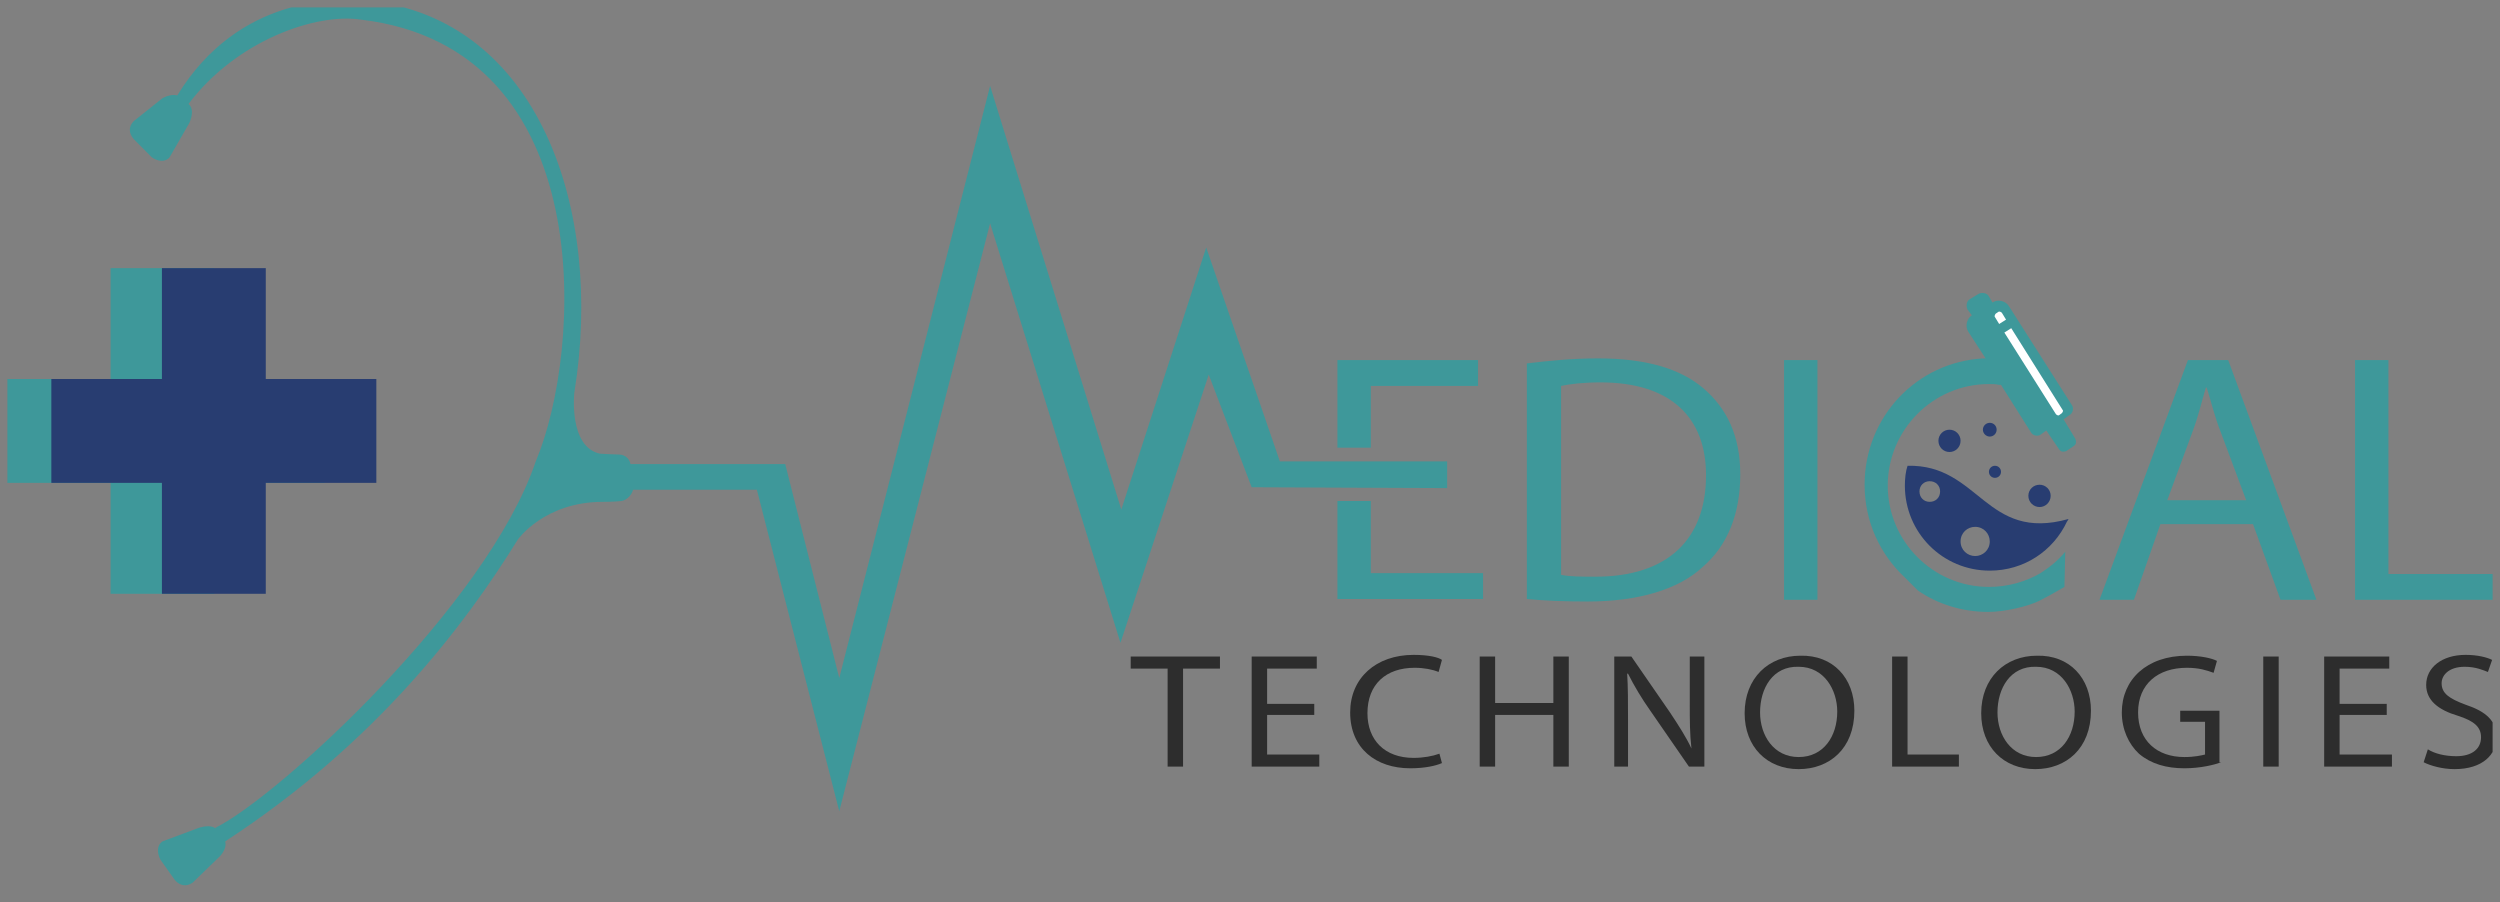 <svg width="149" height="53.781" viewBox="0 0 149 53.781" fill="none" xmlns="http://www.w3.org/2000/svg" xmlns:xlink="http://www.w3.org/1999/xlink">
	<rect x="0" y="0" width="149" height="53.781" fill="#808080" stroke="none"/>
	<desc>
			Created with Pixso.
	</desc>
	<defs>
		<clipPath id="clip2_720">
			<rect id="logo (2) 1" rx="-0.441" width="148.118" height="52.899" transform="translate(0.441 0.441)" fill="white" fill-opacity="0"/>
		</clipPath>
	</defs>
	<rect id="logo (2) 1" rx="-0.441" width="148.118" height="52.899" transform="translate(0.441 0.441)" fill="#FFFFFF" fill-opacity="0"/>
	<g clip-path="url(#clip2_720)">
		<path id="Vector" d="M81.7 29.86L81.7 34.16L88.39 34.16L88.39 35.7L79.71 35.7L79.71 29.86L81.7 29.86ZM79.71 26.68L79.71 21.46L88.09 21.46L88.09 23L81.7 23L81.7 26.68L79.71 26.68Z" fill="#3E989A" fill-opacity="1" fill-rule="nonzero"/>
		<path id="Vector_2" d="M91 21.66C92.23 21.51 93.66 21.36 95.24 21.36C98.1 21.36 100.15 21.97 101.53 23.15C102.91 24.33 103.72 25.97 103.72 28.27C103.72 30.63 102.96 32.52 101.47 33.8C100.04 35.13 97.64 35.85 94.63 35.85C93.2 35.85 92.02 35.8 91 35.7L91 21.66ZM93.04 34.26C93.55 34.37 94.27 34.37 95.09 34.37C99.38 34.37 101.68 32.16 101.68 28.32C101.68 24.94 99.64 22.79 95.39 22.79C94.37 22.79 93.55 22.89 93.04 23L93.04 34.26Z" fill="#3E989A" fill-opacity="1" fill-rule="nonzero"/>
		<path id="Vector_3" d="M108.32 21.46L108.32 35.75L106.33 35.75L106.33 21.46L108.32 21.46Z" fill="#3E989A" fill-opacity="1" fill-rule="nonzero"/>
		<path id="Vector_4" d="M128.76 31.24L127.18 35.75L125.13 35.75L130.4 21.46L132.8 21.46L138.06 35.75L135.92 35.75L134.28 31.24L128.76 31.24ZM133.87 29.81L132.34 25.71C131.98 24.79 131.78 23.92 131.52 23.1L131.47 23.1C131.21 23.97 131.01 24.84 130.7 25.66L129.17 29.81L133.87 29.81Z" fill="#3E989A" fill-opacity="1" fill-rule="nonzero"/>
		<path id="Vector_5" d="M140.36 21.46L142.35 21.46L142.35 34.21L149 34.21L149 35.75L140.36 35.75L140.36 21.46Z" fill="#3E989A" fill-opacity="1" fill-rule="nonzero"/>
		<path id="XMLID_00000145023229567502084250000014906035702346345096_" d="M12.77 35.39L6.59 35.39L6.59 28.78L0 28.78L0 22.59L6.59 22.59L6.59 15.98L12.77 15.98L12.77 22.59L19.36 22.59L19.36 28.78L12.77 28.78L12.77 35.39Z" fill="#3E989A" fill-opacity="1" fill-rule="nonzero"/>
		<path id="XMLID_00000124136520055420399210000002259154297035173526_" d="M37.6 27.86C37.6 27.35 37.25 27.09 36.89 27.09C36.63 27.09 35.76 27.04 35.76 27.04C33.87 26.63 34.23 23.4 34.23 23.4C36.02 12.39 32.03 1.12 21.97 0.05C20.13 -0.11 14.25 -0.31 10.57 5.68L10.52 5.68C10.32 5.63 10.01 5.68 9.7 5.84L7.97 7.22C7.66 7.53 7.66 7.94 7.97 8.29L9.04 9.37C9.4 9.63 9.86 9.68 10.11 9.37L11.29 7.32C11.49 6.86 11.49 6.45 11.29 6.25L11.24 6.19C14.1 2.4 18.85 0.76 21.51 1.17C35.81 2.86 34.69 21 31.93 27.5C29.07 36.01 16.65 47.43 12.87 49.32L12.82 49.37L12.77 49.32C12.57 49.22 12.26 49.22 11.9 49.32L9.7 50.14C9.35 50.35 9.35 50.81 9.55 51.22L10.42 52.45C10.73 52.81 11.13 52.86 11.49 52.6L13.13 51.01C13.38 50.71 13.48 50.45 13.43 50.19L13.43 50.14C22.38 44.3 27.69 37.29 30.86 32.16C30.86 32.16 32.44 29.91 35.92 29.91C35.92 29.91 36.68 29.91 37.04 29.86C37.4 29.81 37.76 29.4 37.76 28.99L37.76 27.86L37.6 27.86Z" fill="#3E989A" fill-opacity="1" fill-rule="nonzero"/>
		<path id="XMLID_00000116947468885976736960000006768812200677924763_" d="M37.14 29.19L45.11 29.19L50.02 48.35L59.01 13.31L66.78 38.31L72.04 22.33L74.6 29.04L86.25 29.09L86.25 27.5L76.28 27.5L71.89 14.75L66.83 30.37L59.01 5.12L50.02 40.41L46.8 27.66L37.14 27.66L37.14 29.19Z" fill="#3E989A" fill-opacity="1" fill-rule="nonzero"/>
		<path id="XMLID_00000069361284589251502300000017962067927762579607_" d="M15.84 35.39L9.65 35.39L9.65 28.78L3.06 28.78L3.06 22.59L9.65 22.59L9.65 15.98L15.84 15.98L15.84 22.59L22.43 22.59L22.43 28.78L15.84 28.78L15.84 35.39Z" fill="#283D71" fill-opacity="1" fill-rule="nonzero"/>
		<path id="XMLID_00000121958551245053839230000018248079141837811090_" d="M114.3 35.19C115.48 36.01 116.96 36.47 118.49 36.47C119.56 36.47 120.94 36.11 121.56 35.8C122.17 35.49 123.04 34.98 123.04 34.98L123.09 32.88C122.68 33.39 122.17 33.8 121.61 34.16C120.74 34.67 119.66 34.98 118.54 34.98C115.22 34.98 112.51 32.27 112.51 28.94C112.51 25.61 115.22 22.89 118.54 22.89C118.75 22.89 118.95 22.89 119.15 22.94L119.26 22.94L121.04 25.76C121.15 25.97 121.45 26.02 121.61 25.91L121.96 25.66L122.73 26.79C122.83 26.94 122.99 26.94 123.14 26.89L123.6 26.58C123.75 26.48 123.75 26.32 123.7 26.17L122.99 24.99L123.34 24.74C123.55 24.63 123.6 24.33 123.5 24.17L119.72 18.23C119.51 17.92 119.05 17.82 118.75 18.03L118.54 17.67C118.44 17.46 118.13 17.41 117.93 17.51L117.42 17.82C117.21 17.92 117.16 18.23 117.26 18.44L117.52 18.79C117.21 19 117.11 19.46 117.31 19.77L118.34 21.36L118.23 21.36C114.25 21.56 111.13 24.84 111.13 28.89C111.13 31.09 112.05 33.04 113.53 34.42L114.3 35.19Z" fill="#3E989A" fill-opacity="1" fill-rule="nonzero"/>
		<path id="XMLID_00000109743468069936771430000003417709041372018839_" d="M119.46 19.82L122.53 24.68C122.58 24.74 122.68 24.79 122.73 24.74L122.88 24.63C122.93 24.58 122.99 24.48 122.93 24.43L119.87 19.56L119.46 19.82Z" fill="#FFFFFF" fill-opacity="1" fill-rule="nonzero"/>
		<path id="XMLID_00000102503148935463087830000001077070432370551705_" d="M119.56 19.05L119.31 18.64C119.26 18.59 119.15 18.54 119.1 18.59L118.95 18.69C118.9 18.74 118.85 18.85 118.9 18.9L119.15 19.31L119.56 19.05Z" fill="#FFFFFF" fill-opacity="1" fill-rule="nonzero"/>
		<path id="XMLID_00000126288115440655685180000004685533057398977725_" d="M113.53 28.94C113.53 31.75 115.78 34.01 118.59 34.01C120.64 34.01 122.37 32.83 123.19 31.09C123.24 31.04 123.24 30.99 123.29 30.93C118.34 32.32 117.98 27.66 113.69 27.76C113.58 28.07 113.53 28.53 113.53 28.94ZM116.85 32.27C116.85 31.75 117.26 31.4 117.72 31.4C118.23 31.4 118.59 31.81 118.59 32.27C118.59 32.78 118.18 33.14 117.72 33.14C117.26 33.14 116.85 32.78 116.85 32.27ZM114.4 29.29C114.4 28.94 114.66 28.68 115.01 28.68C115.37 28.68 115.63 28.94 115.63 29.29C115.63 29.65 115.37 29.91 115.01 29.91C114.66 29.91 114.4 29.65 114.4 29.29Z" fill="#283D71" fill-opacity="1" fill-rule="nonzero"/>
		<path id="XMLID_00000016037268510899792520000014476389514213213598_" d="M121.56 30.22C121.92 30.22 122.22 29.92 122.22 29.55C122.22 29.18 121.92 28.89 121.56 28.89C121.19 28.89 120.89 29.18 120.89 29.55C120.89 29.92 121.19 30.22 121.56 30.22Z" fill="#283D71" fill-opacity="1" fill-rule="nonzero"/>
		<path id="XMLID_00000045597102920731740260000012117093049579788946_" d="M118.9 28.48C119.1 28.48 119.26 28.32 119.26 28.12C119.26 27.92 119.1 27.76 118.9 27.76C118.7 27.76 118.54 27.92 118.54 28.12C118.54 28.32 118.7 28.48 118.9 28.48Z" fill="#283D71" fill-opacity="1" fill-rule="nonzero"/>
		<path id="XMLID_00000093163911294952925650000000694996686078635682_" d="M118.59 26.02C118.82 26.02 119 25.83 119 25.61C119 25.38 118.82 25.2 118.59 25.2C118.37 25.2 118.18 25.38 118.18 25.61C118.18 25.83 118.37 26.02 118.59 26.02Z" fill="#283D71" fill-opacity="1" fill-rule="nonzero"/>
		<path id="XMLID_00000064331423206314201220000003194026828085874322_" d="M116.19 26.94C116.56 26.94 116.85 26.64 116.85 26.27C116.85 25.91 116.56 25.61 116.19 25.61C115.82 25.61 115.53 25.91 115.53 26.27C115.53 26.64 115.82 26.94 116.19 26.94Z" fill="#283D71" fill-opacity="1" fill-rule="nonzero"/>
		<path id="Vector_6" d="M69.59 39.85L67.39 39.85L67.39 39.13L72.71 39.13L72.71 39.85L70.51 39.85L70.51 45.69L69.59 45.69L69.59 39.85Z" fill="#2D2D2D" fill-opacity="1" fill-rule="nonzero"/>
		<path id="Vector_7" d="M78.33 42.61L75.52 42.61L75.52 44.97L78.63 44.97L78.63 45.69L74.6 45.69L74.6 39.13L78.48 39.13L78.48 39.85L75.52 39.85L75.52 41.95L78.33 41.95L78.33 42.61Z" fill="#2D2D2D" fill-opacity="1" fill-rule="nonzero"/>
		<path id="Vector_8" d="M85.94 45.48C85.58 45.64 84.92 45.79 84.05 45.79C82.01 45.79 80.47 44.61 80.47 42.46C80.47 40.41 82.01 39.03 84.25 39.03C85.17 39.03 85.74 39.18 85.94 39.33L85.74 40.05C85.38 39.9 84.87 39.8 84.31 39.8C82.62 39.8 81.5 40.77 81.5 42.51C81.5 44.1 82.52 45.17 84.25 45.17C84.82 45.17 85.38 45.07 85.79 44.92L85.94 45.48Z" fill="#2D2D2D" fill-opacity="1" fill-rule="nonzero"/>
		<path id="Vector_9" d="M89.11 39.13L89.11 41.9L92.58 41.9L92.58 39.13L93.5 39.13L93.5 45.69L92.58 45.69L92.58 42.61L89.11 42.61L89.11 45.69L88.19 45.69L88.19 39.13L89.11 39.13Z" fill="#2D2D2D" fill-opacity="1" fill-rule="nonzero"/>
		<path id="Vector_10" d="M96.21 45.69L96.21 39.13L97.23 39.13L99.53 42.46C100.04 43.23 100.5 43.94 100.81 44.61C100.71 43.74 100.71 42.92 100.71 41.9L100.71 39.13L101.58 39.13L101.58 45.69L100.66 45.69L98.36 42.36C97.85 41.64 97.39 40.87 97.03 40.15L96.98 40.15C97.03 40.97 97.03 41.79 97.03 42.87L97.03 45.69L96.21 45.69Z" fill="#2D2D2D" fill-opacity="1" fill-rule="nonzero"/>
		<path id="Vector_11" d="M110.52 42.36C110.52 44.61 109.04 45.84 107.2 45.84C105.31 45.84 103.98 44.51 103.98 42.51C103.98 40.41 105.41 39.08 107.3 39.08C109.24 39.03 110.52 40.41 110.52 42.36ZM104.9 42.46C104.9 43.84 105.72 45.12 107.2 45.12C108.68 45.12 109.5 43.89 109.5 42.41C109.5 41.13 108.73 39.74 107.2 39.74C105.66 39.69 104.9 41.02 104.9 42.46Z" fill="#2D2D2D" fill-opacity="1" fill-rule="nonzero"/>
		<path id="Vector_12" d="M112.77 39.13L113.69 39.13L113.69 44.97L116.75 44.97L116.75 45.69L112.77 45.69L112.77 39.13Z" fill="#2D2D2D" fill-opacity="1" fill-rule="nonzero"/>
		<path id="Vector_13" d="M124.62 42.36C124.62 44.61 123.14 45.84 121.3 45.84C119.41 45.84 118.08 44.51 118.08 42.51C118.08 40.41 119.51 39.08 121.4 39.08C123.34 39.03 124.62 40.41 124.62 42.36ZM119.05 42.46C119.05 43.84 119.87 45.12 121.35 45.12C122.83 45.12 123.65 43.89 123.65 42.41C123.65 41.13 122.88 39.74 121.35 39.74C119.82 39.69 119.05 41.02 119.05 42.46Z" fill="#2D2D2D" fill-opacity="1" fill-rule="nonzero"/>
		<path id="Vector_14" d="M132.39 45.43C131.98 45.58 131.16 45.79 130.19 45.79C129.12 45.79 128.2 45.53 127.48 44.92C126.87 44.35 126.46 43.48 126.46 42.46C126.46 40.51 127.94 39.08 130.34 39.08C131.16 39.08 131.83 39.23 132.13 39.39L131.93 40.1C131.52 39.95 131.06 39.8 130.34 39.8C128.61 39.8 127.43 40.77 127.43 42.46C127.43 44.15 128.56 45.12 130.19 45.12C130.8 45.12 131.21 45.02 131.42 44.97L131.42 43.02L129.94 43.02L129.94 42.36L132.28 42.36L132.28 45.43L132.39 45.43Z" fill="#2D2D2D" fill-opacity="1" fill-rule="nonzero"/>
		<path id="Vector_15" d="M135.81 39.13L135.81 45.69L134.89 45.69L134.89 39.13L135.81 39.13Z" fill="#2D2D2D" fill-opacity="1" fill-rule="nonzero"/>
		<path id="Vector_16" d="M142.25 42.61L139.44 42.61L139.44 44.97L142.56 44.97L142.56 45.69L138.52 45.69L138.52 39.13L142.4 39.13L142.4 39.85L139.44 39.85L139.44 41.95L142.25 41.95L142.25 42.61Z" fill="#2D2D2D" fill-opacity="1" fill-rule="nonzero"/>
		<path id="Vector_17" d="M144.7 44.66C145.11 44.92 145.73 45.07 146.39 45.07C147.36 45.07 147.87 44.61 147.87 43.94C147.87 43.33 147.46 42.97 146.49 42.66C145.32 42.31 144.6 41.74 144.6 40.82C144.6 39.8 145.52 39.03 146.95 39.03C147.67 39.03 148.23 39.18 148.53 39.33L148.28 40.05C148.02 39.95 147.56 39.74 146.9 39.74C145.93 39.74 145.52 40.26 145.52 40.72C145.52 41.33 145.98 41.64 146.95 42C148.18 42.41 148.79 42.97 148.79 43.94C148.79 44.97 147.97 45.84 146.29 45.84C145.57 45.84 144.86 45.64 144.45 45.43L144.7 44.66Z" fill="#2D2D2D" fill-opacity="1" fill-rule="nonzero"/>
	</g>
</svg>
